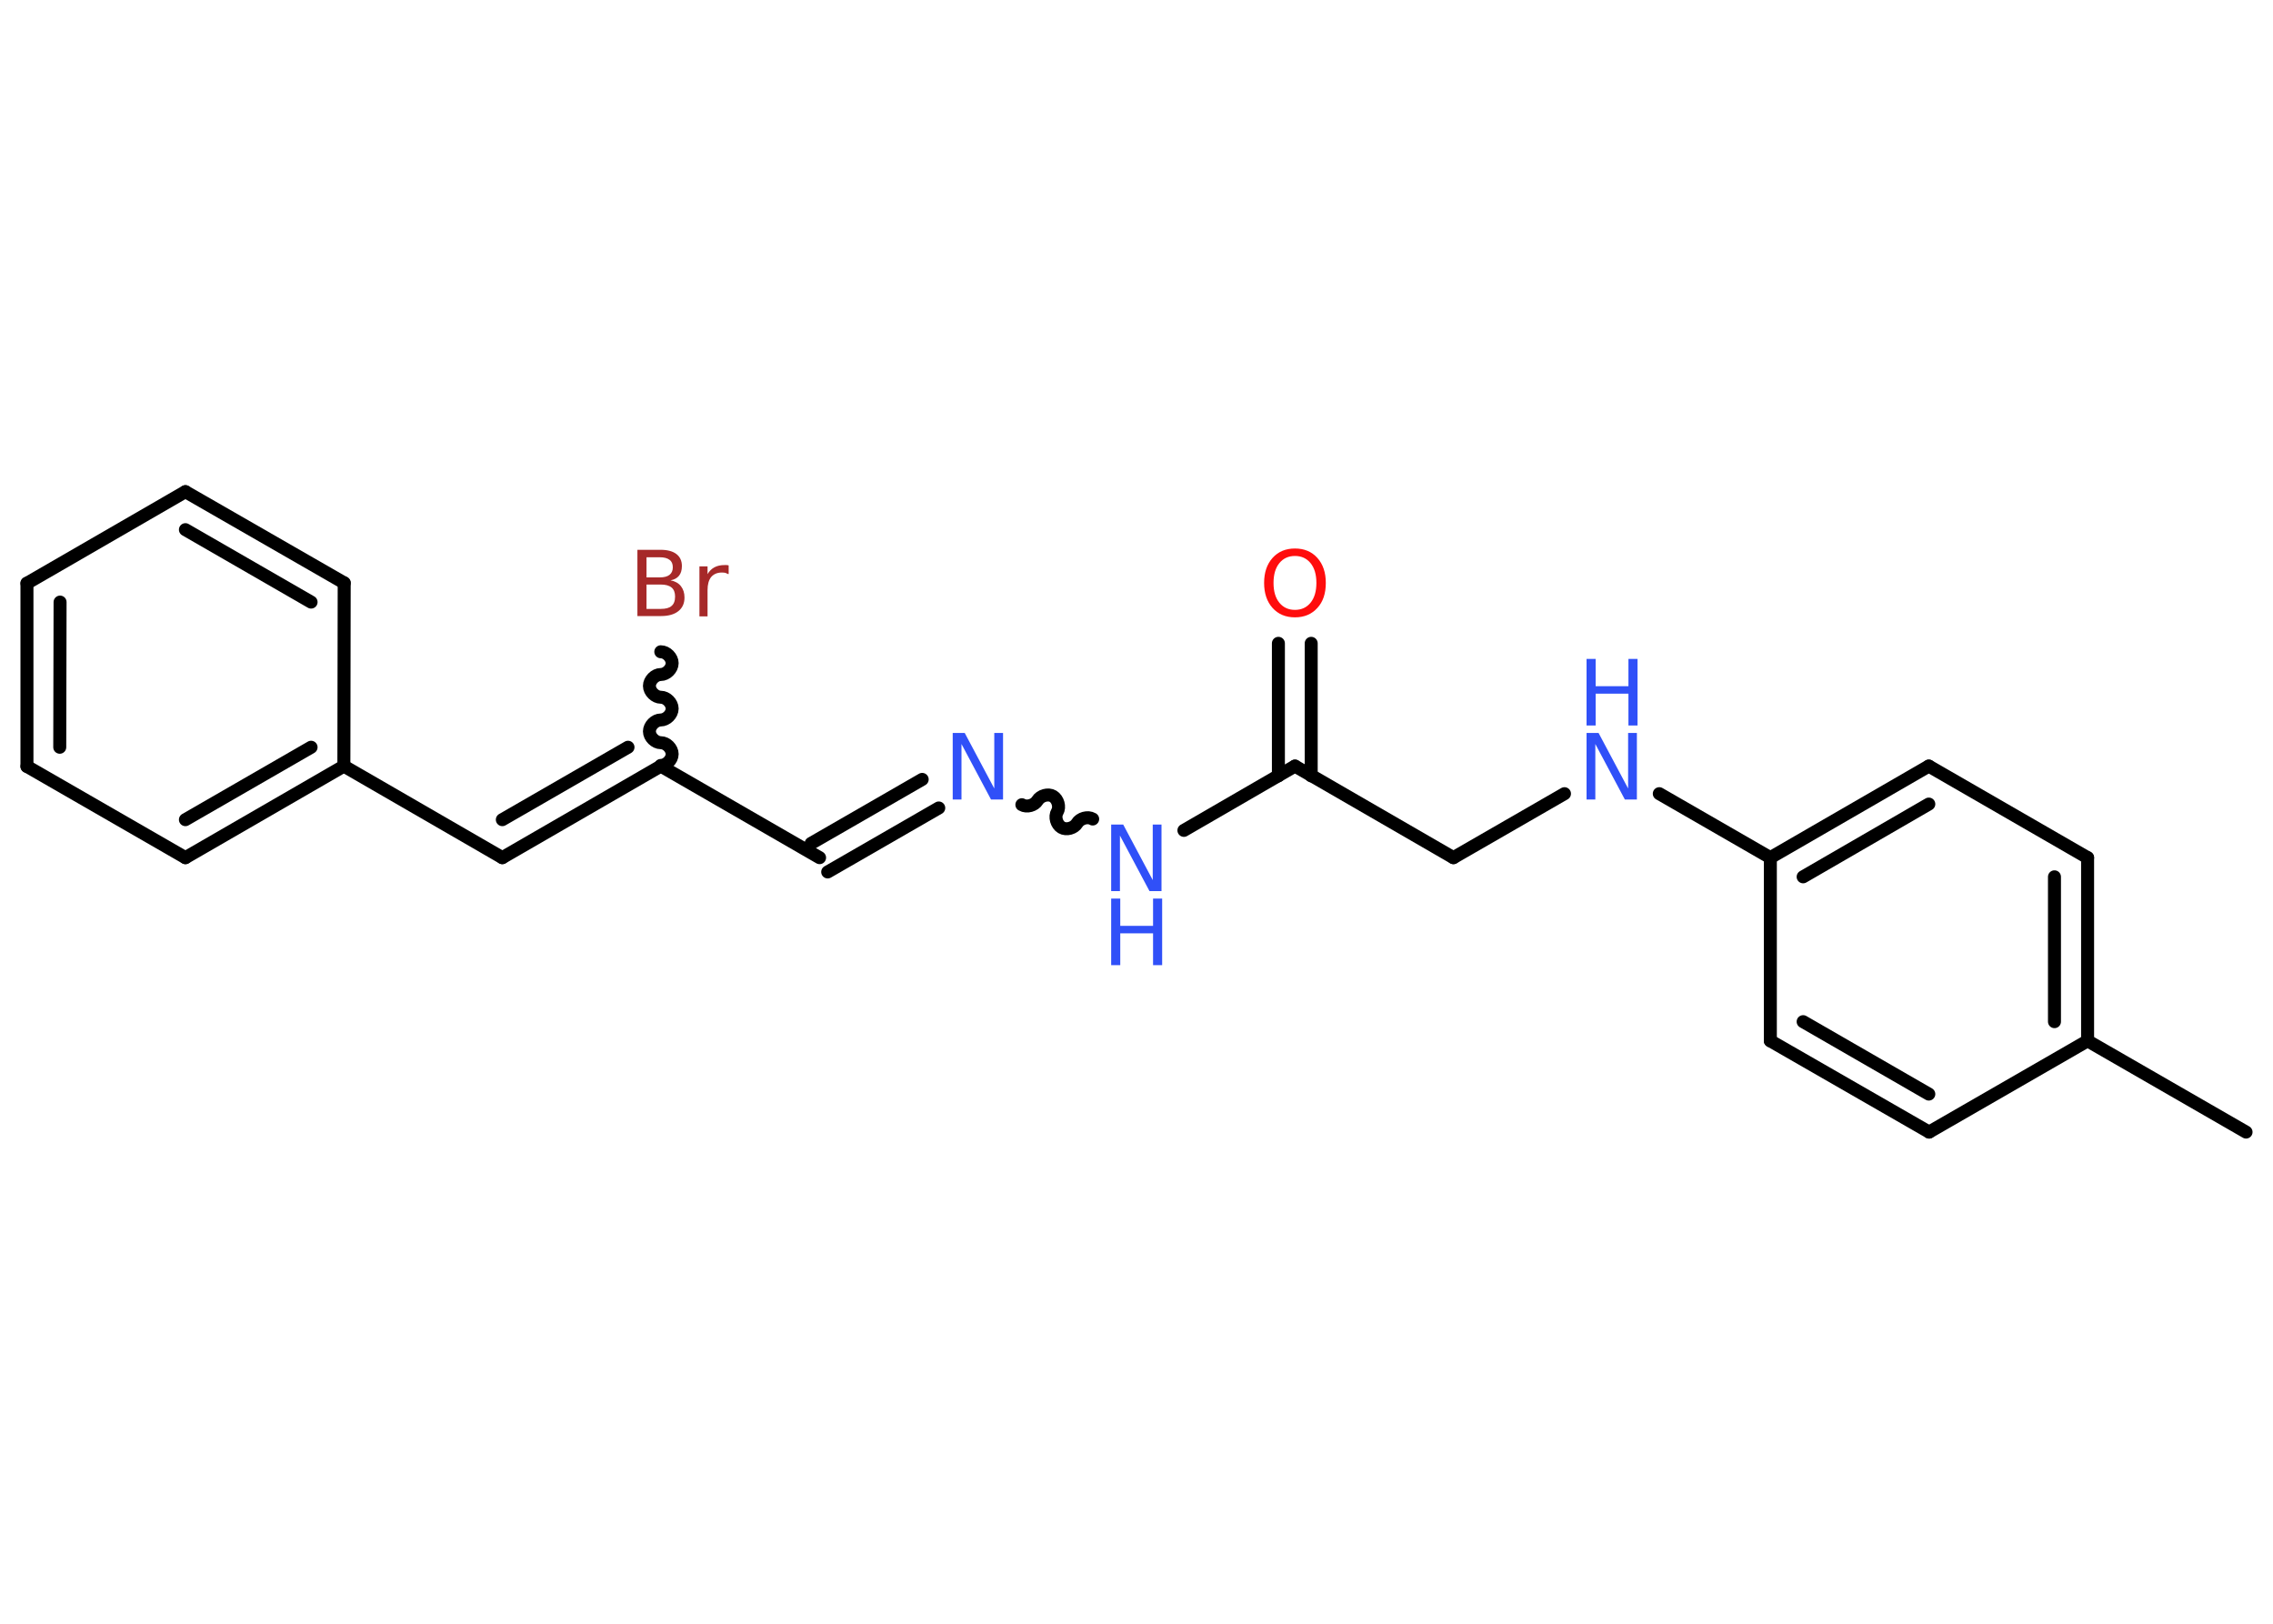 <?xml version='1.0' encoding='UTF-8'?>
<!DOCTYPE svg PUBLIC "-//W3C//DTD SVG 1.1//EN" "http://www.w3.org/Graphics/SVG/1.1/DTD/svg11.dtd">
<svg version='1.2' xmlns='http://www.w3.org/2000/svg' xmlns:xlink='http://www.w3.org/1999/xlink' width='70.0mm' height='50.0mm' viewBox='0 0 70.0 50.0'>
  <desc>Generated by the Chemistry Development Kit (http://github.com/cdk)</desc>
  <g stroke-linecap='round' stroke-linejoin='round' stroke='#000000' stroke-width='.4' fill='#3050F8'>
    <rect x='.0' y='.0' width='70.0' height='50.0' fill='#FFFFFF' stroke='none'/>
    <g id='mol1' class='mol'>
      <line id='mol1bnd1' class='bond' x1='69.17' y1='34.86' x2='64.29' y2='32.05'/>
      <g id='mol1bnd2' class='bond'>
        <line x1='64.29' y1='32.05' x2='64.29' y2='26.41'/>
        <line x1='63.27' y1='31.46' x2='63.27' y2='27.0'/>
      </g>
      <line id='mol1bnd3' class='bond' x1='64.29' y1='26.41' x2='59.4' y2='23.59'/>
      <g id='mol1bnd4' class='bond'>
        <line x1='59.4' y1='23.59' x2='54.52' y2='26.41'/>
        <line x1='59.4' y1='24.76' x2='55.53' y2='27.0'/>
      </g>
      <line id='mol1bnd5' class='bond' x1='54.52' y1='26.41' x2='51.1' y2='24.44'/>
      <line id='mol1bnd6' class='bond' x1='48.18' y1='24.44' x2='44.76' y2='26.41'/>
      <line id='mol1bnd7' class='bond' x1='44.76' y1='26.41' x2='39.88' y2='23.59'/>
      <g id='mol1bnd8' class='bond'>
        <line x1='39.37' y1='23.89' x2='39.37' y2='19.81'/>
        <line x1='40.38' y1='23.89' x2='40.38' y2='19.81'/>
      </g>
      <line id='mol1bnd9' class='bond' x1='39.88' y1='23.59' x2='36.46' y2='25.57'/>
      <path id='mol1bnd10' class='bond' d='M31.47 24.78c.15 .09 .39 .02 .48 -.13c.09 -.15 .33 -.22 .48 -.13c.15 .09 .22 .33 .13 .48c-.09 .15 -.02 .39 .13 .48c.15 .09 .39 .02 .48 -.13c.09 -.15 .33 -.22 .48 -.13' fill='none' stroke='#000000' stroke-width='.4'/>
      <g id='mol1bnd11' class='bond'>
        <line x1='28.91' y1='24.88' x2='25.49' y2='26.85'/>
        <line x1='28.4' y1='24.0' x2='24.98' y2='25.97'/>
      </g>
      <line id='mol1bnd12' class='bond' x1='25.24' y1='26.41' x2='20.35' y2='23.59'/>
      <path id='mol1bnd13' class='bond' d='M20.35 20.07c.18 .0 .35 .18 .35 .35c-.0 .18 -.18 .35 -.35 .35c-.18 .0 -.35 .18 -.35 .35c-.0 .18 .18 .35 .35 .35c.18 .0 .35 .18 .35 .35c.0 .18 -.18 .35 -.35 .35c-.18 .0 -.35 .18 -.35 .35c-.0 .18 .18 .35 .35 .35c.18 .0 .35 .18 .35 .35c.0 .18 -.18 .35 -.35 .35' fill='none' stroke='#000000' stroke-width='.4'/>
      <g id='mol1bnd14' class='bond'>
        <line x1='15.47' y1='26.41' x2='20.35' y2='23.59'/>
        <line x1='15.47' y1='25.24' x2='19.34' y2='23.01'/>
      </g>
      <line id='mol1bnd15' class='bond' x1='15.47' y1='26.41' x2='10.59' y2='23.59'/>
      <g id='mol1bnd16' class='bond'>
        <line x1='5.71' y1='26.41' x2='10.59' y2='23.59'/>
        <line x1='5.71' y1='25.24' x2='9.58' y2='23.01'/>
      </g>
      <line id='mol1bnd17' class='bond' x1='5.71' y1='26.41' x2='.83' y2='23.6'/>
      <g id='mol1bnd18' class='bond'>
        <line x1='.83' y1='17.96' x2='.83' y2='23.6'/>
        <line x1='1.85' y1='18.54' x2='1.84' y2='23.01'/>
      </g>
      <line id='mol1bnd19' class='bond' x1='.83' y1='17.96' x2='5.71' y2='15.14'/>
      <g id='mol1bnd20' class='bond'>
        <line x1='10.6' y1='17.95' x2='5.71' y2='15.14'/>
        <line x1='9.58' y1='18.54' x2='5.71' y2='16.31'/>
      </g>
      <line id='mol1bnd21' class='bond' x1='10.59' y1='23.59' x2='10.6' y2='17.95'/>
      <line id='mol1bnd22' class='bond' x1='54.52' y1='26.41' x2='54.52' y2='32.05'/>
      <g id='mol1bnd23' class='bond'>
        <line x1='54.52' y1='32.05' x2='59.41' y2='34.86'/>
        <line x1='55.53' y1='31.46' x2='59.4' y2='33.69'/>
      </g>
      <line id='mol1bnd24' class='bond' x1='64.29' y1='32.05' x2='59.41' y2='34.86'/>
      <g id='mol1atm6' class='atom'>
        <path d='M48.86 22.57h.37l.91 1.71v-1.71h.27v2.05h-.37l-.91 -1.71v1.71h-.27v-2.05z' stroke='none'/>
        <path d='M48.86 20.29h.28v.84h1.01v-.84h.28v2.05h-.28v-.98h-1.01v.98h-.28v-2.05z' stroke='none'/>
      </g>
      <path id='mol1atm9' class='atom' d='M39.88 17.12q-.3 .0 -.48 .22q-.18 .22 -.18 .61q.0 .39 .18 .61q.18 .22 .48 .22q.3 .0 .48 -.22q.18 -.22 .18 -.61q.0 -.39 -.18 -.61q-.18 -.22 -.48 -.22zM39.88 16.89q.43 .0 .69 .29q.26 .29 .26 .77q.0 .49 -.26 .77q-.26 .29 -.69 .29q-.43 .0 -.69 -.29q-.26 -.29 -.26 -.77q.0 -.48 .26 -.77q.26 -.29 .69 -.29z' stroke='none' fill='#FF0D0D'/>
      <g id='mol1atm10' class='atom'>
        <path d='M34.22 25.39h.37l.91 1.71v-1.71h.27v2.05h-.37l-.91 -1.71v1.71h-.27v-2.05z' stroke='none'/>
        <path d='M34.22 27.67h.28v.84h1.01v-.84h.28v2.05h-.28v-.98h-1.01v.98h-.28v-2.05z' stroke='none'/>
      </g>
      <path id='mol1atm11' class='atom' d='M29.34 22.57h.37l.91 1.71v-1.71h.27v2.05h-.37l-.91 -1.71v1.71h-.27v-2.05z' stroke='none'/>
      <path id='mol1atm14' class='atom' d='M19.91 18.0v.75h.44q.23 .0 .33 -.09q.11 -.09 .11 -.29q.0 -.19 -.11 -.28q-.11 -.09 -.33 -.09h-.44zM19.91 17.16v.62h.41q.2 .0 .3 -.08q.1 -.08 .1 -.23q.0 -.16 -.1 -.23q-.1 -.08 -.3 -.08h-.41zM19.63 16.93h.71q.32 .0 .49 .13q.17 .13 .17 .37q.0 .19 -.09 .3q-.09 .11 -.26 .14q.21 .04 .32 .18q.11 .14 .11 .35q.0 .27 -.19 .42q-.19 .15 -.53 .15h-.73v-2.05zM22.43 17.68q-.04 -.02 -.09 -.04q-.05 -.01 -.11 -.01q-.21 .0 -.33 .14q-.11 .14 -.11 .4v.81h-.25v-1.54h.25v.24q.08 -.14 .21 -.21q.13 -.07 .31 -.07q.03 .0 .06 .0q.03 .0 .07 .01v.26z' stroke='none' fill='#A62929'/>
    </g>
  </g>
</svg>
